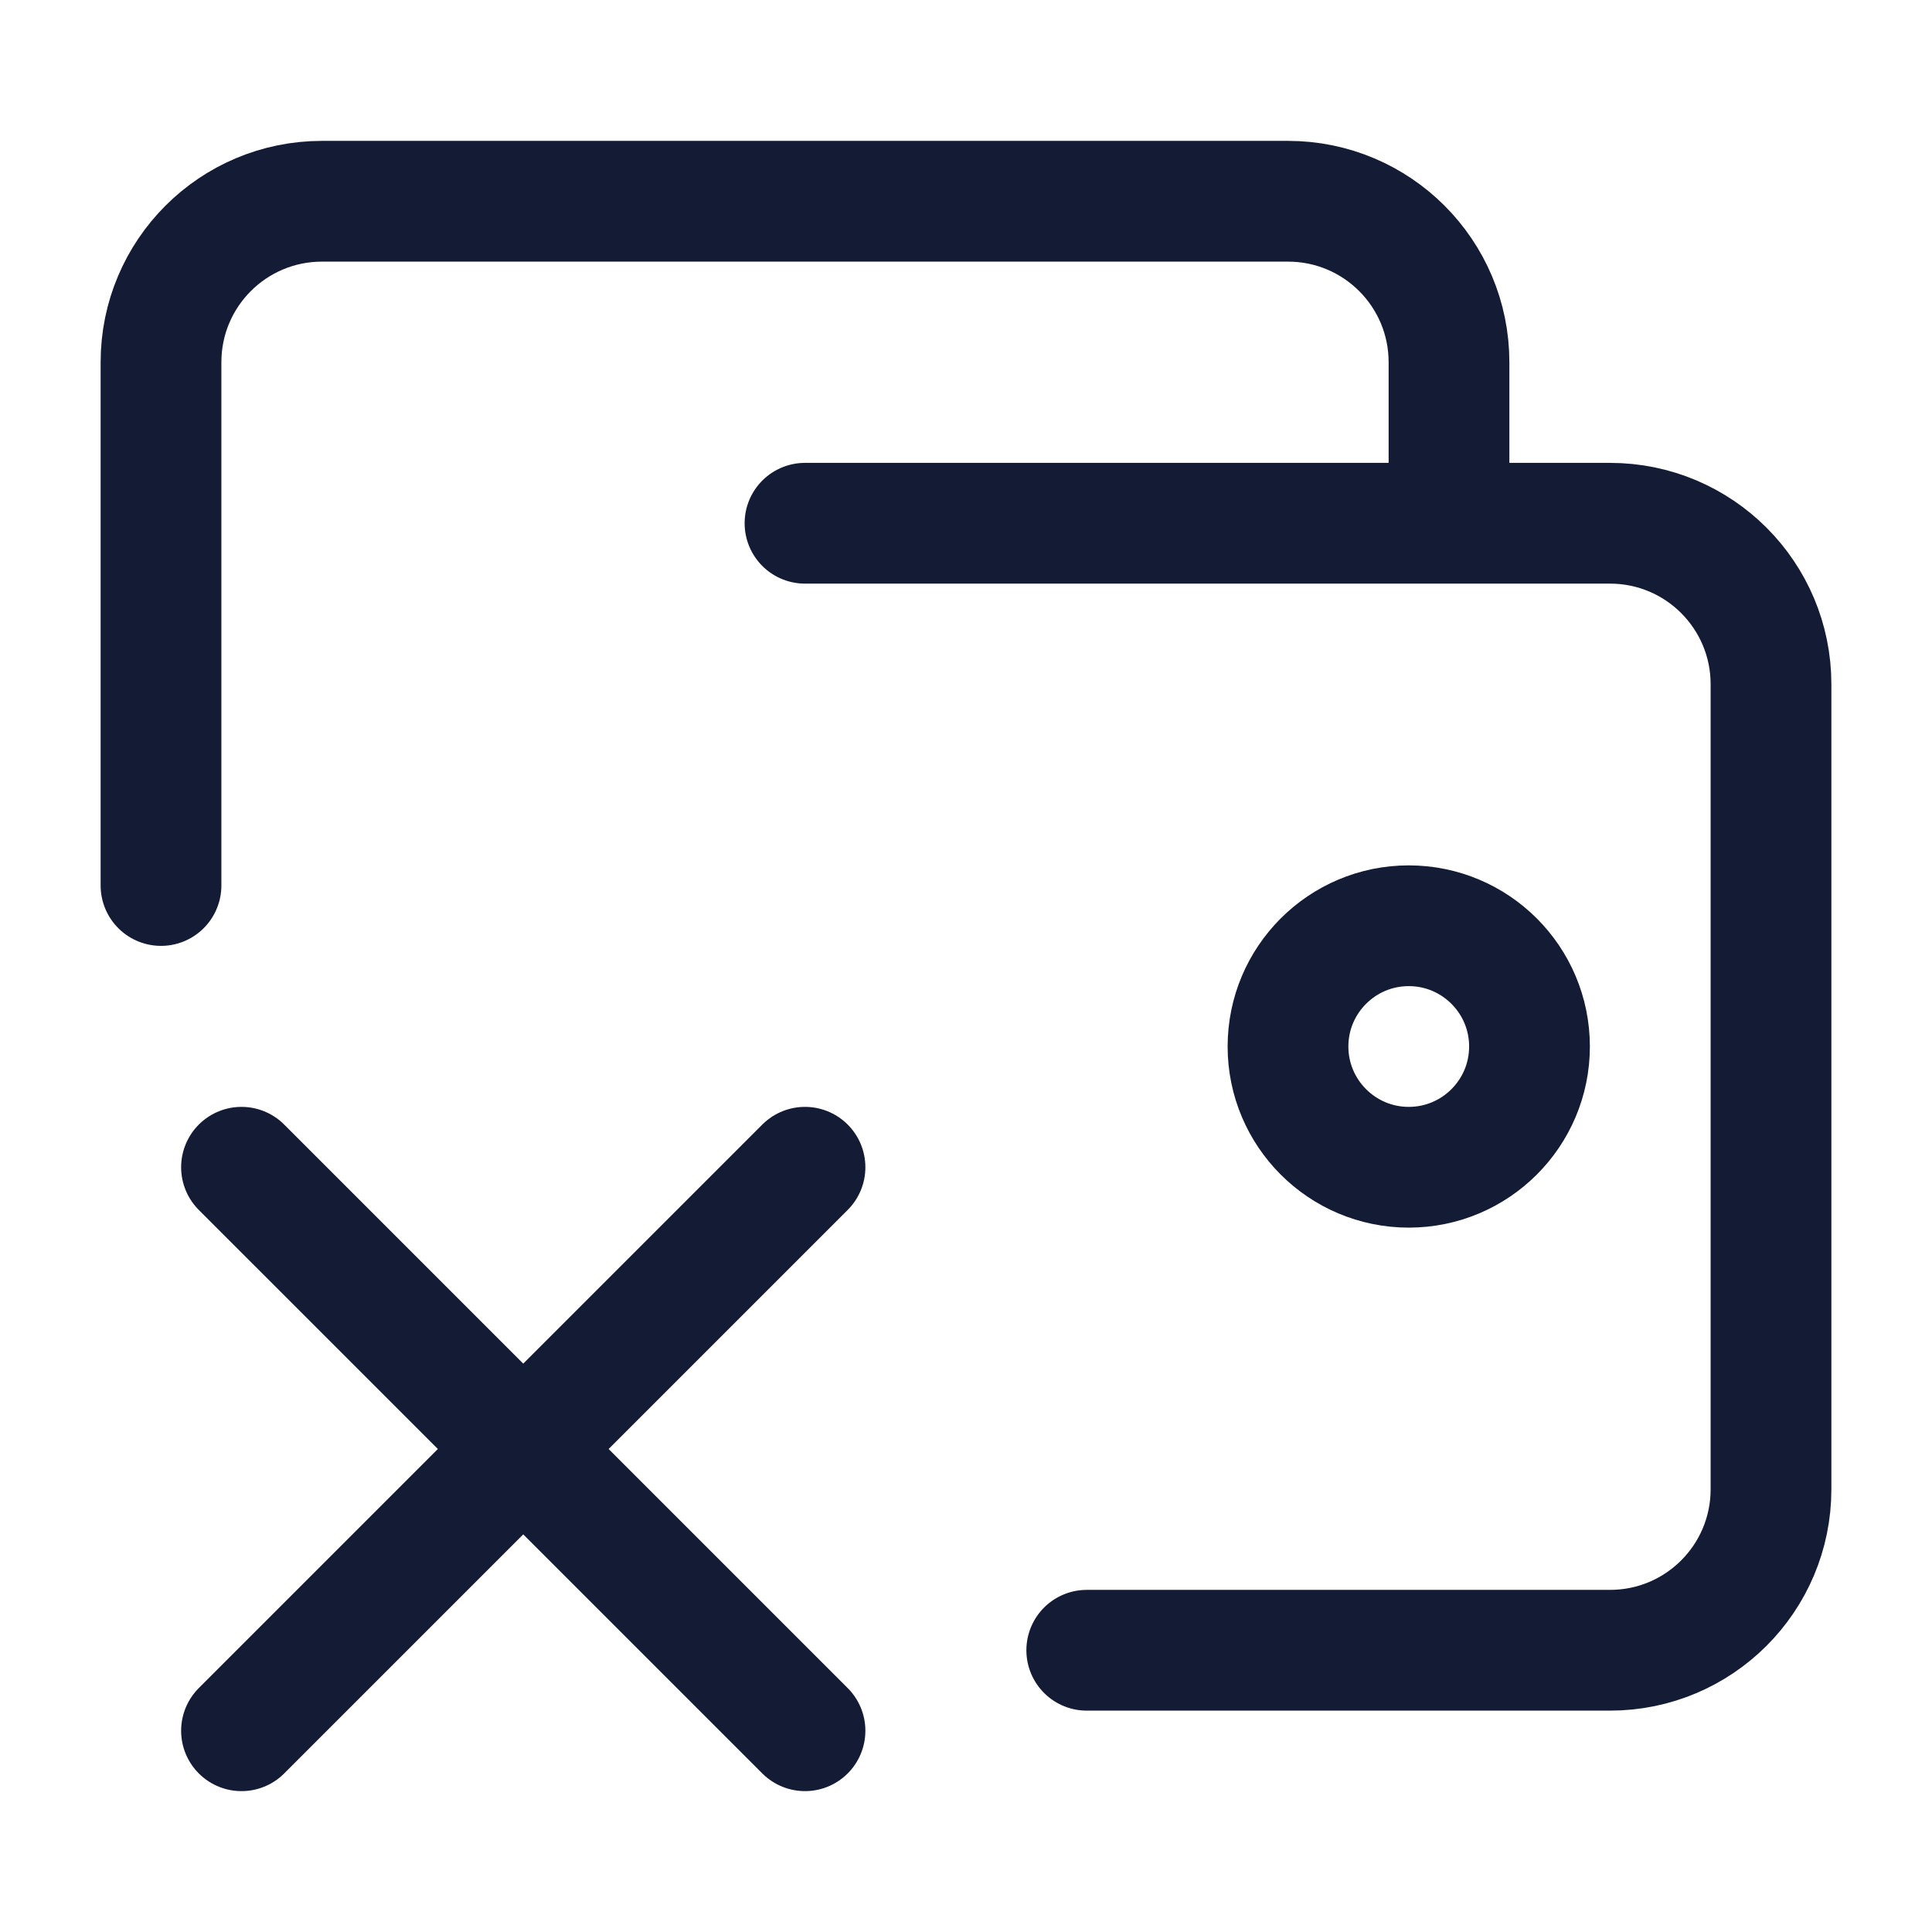 <svg width="24" height="24" viewBox="0 0 24 24" fill="none" xmlns="http://www.w3.org/2000/svg">
<path d="M16 13C16 13.828 16.672 14.5 17.5 14.5C18.328 14.5 19 13.828 19 13C19 12.172 18.328 11.5 17.5 11.5C16.672 11.5 16 12.172 16 13Z" stroke="#141B34" stroke-width="1.5" stroke-linecap="round"/>
<path d="M10 14.5L3 21.5M10 21.5L3 14.5" stroke="#141B34" stroke-width="1.5" stroke-linecap="round"/>
<path d="M10 6.5H18M18 6.5H20C21.105 6.5 22 7.395 22 8.5V18.5C22 19.605 21.105 20.5 20 20.5H13.5M18 6.5V4.5C18 3.395 17.105 2.5 16 2.5H4C2.895 2.5 2 3.395 2 4.5V11" stroke="#141B34" stroke-width="1.5" stroke-linecap="round" stroke-linejoin="round"/>
</svg>
